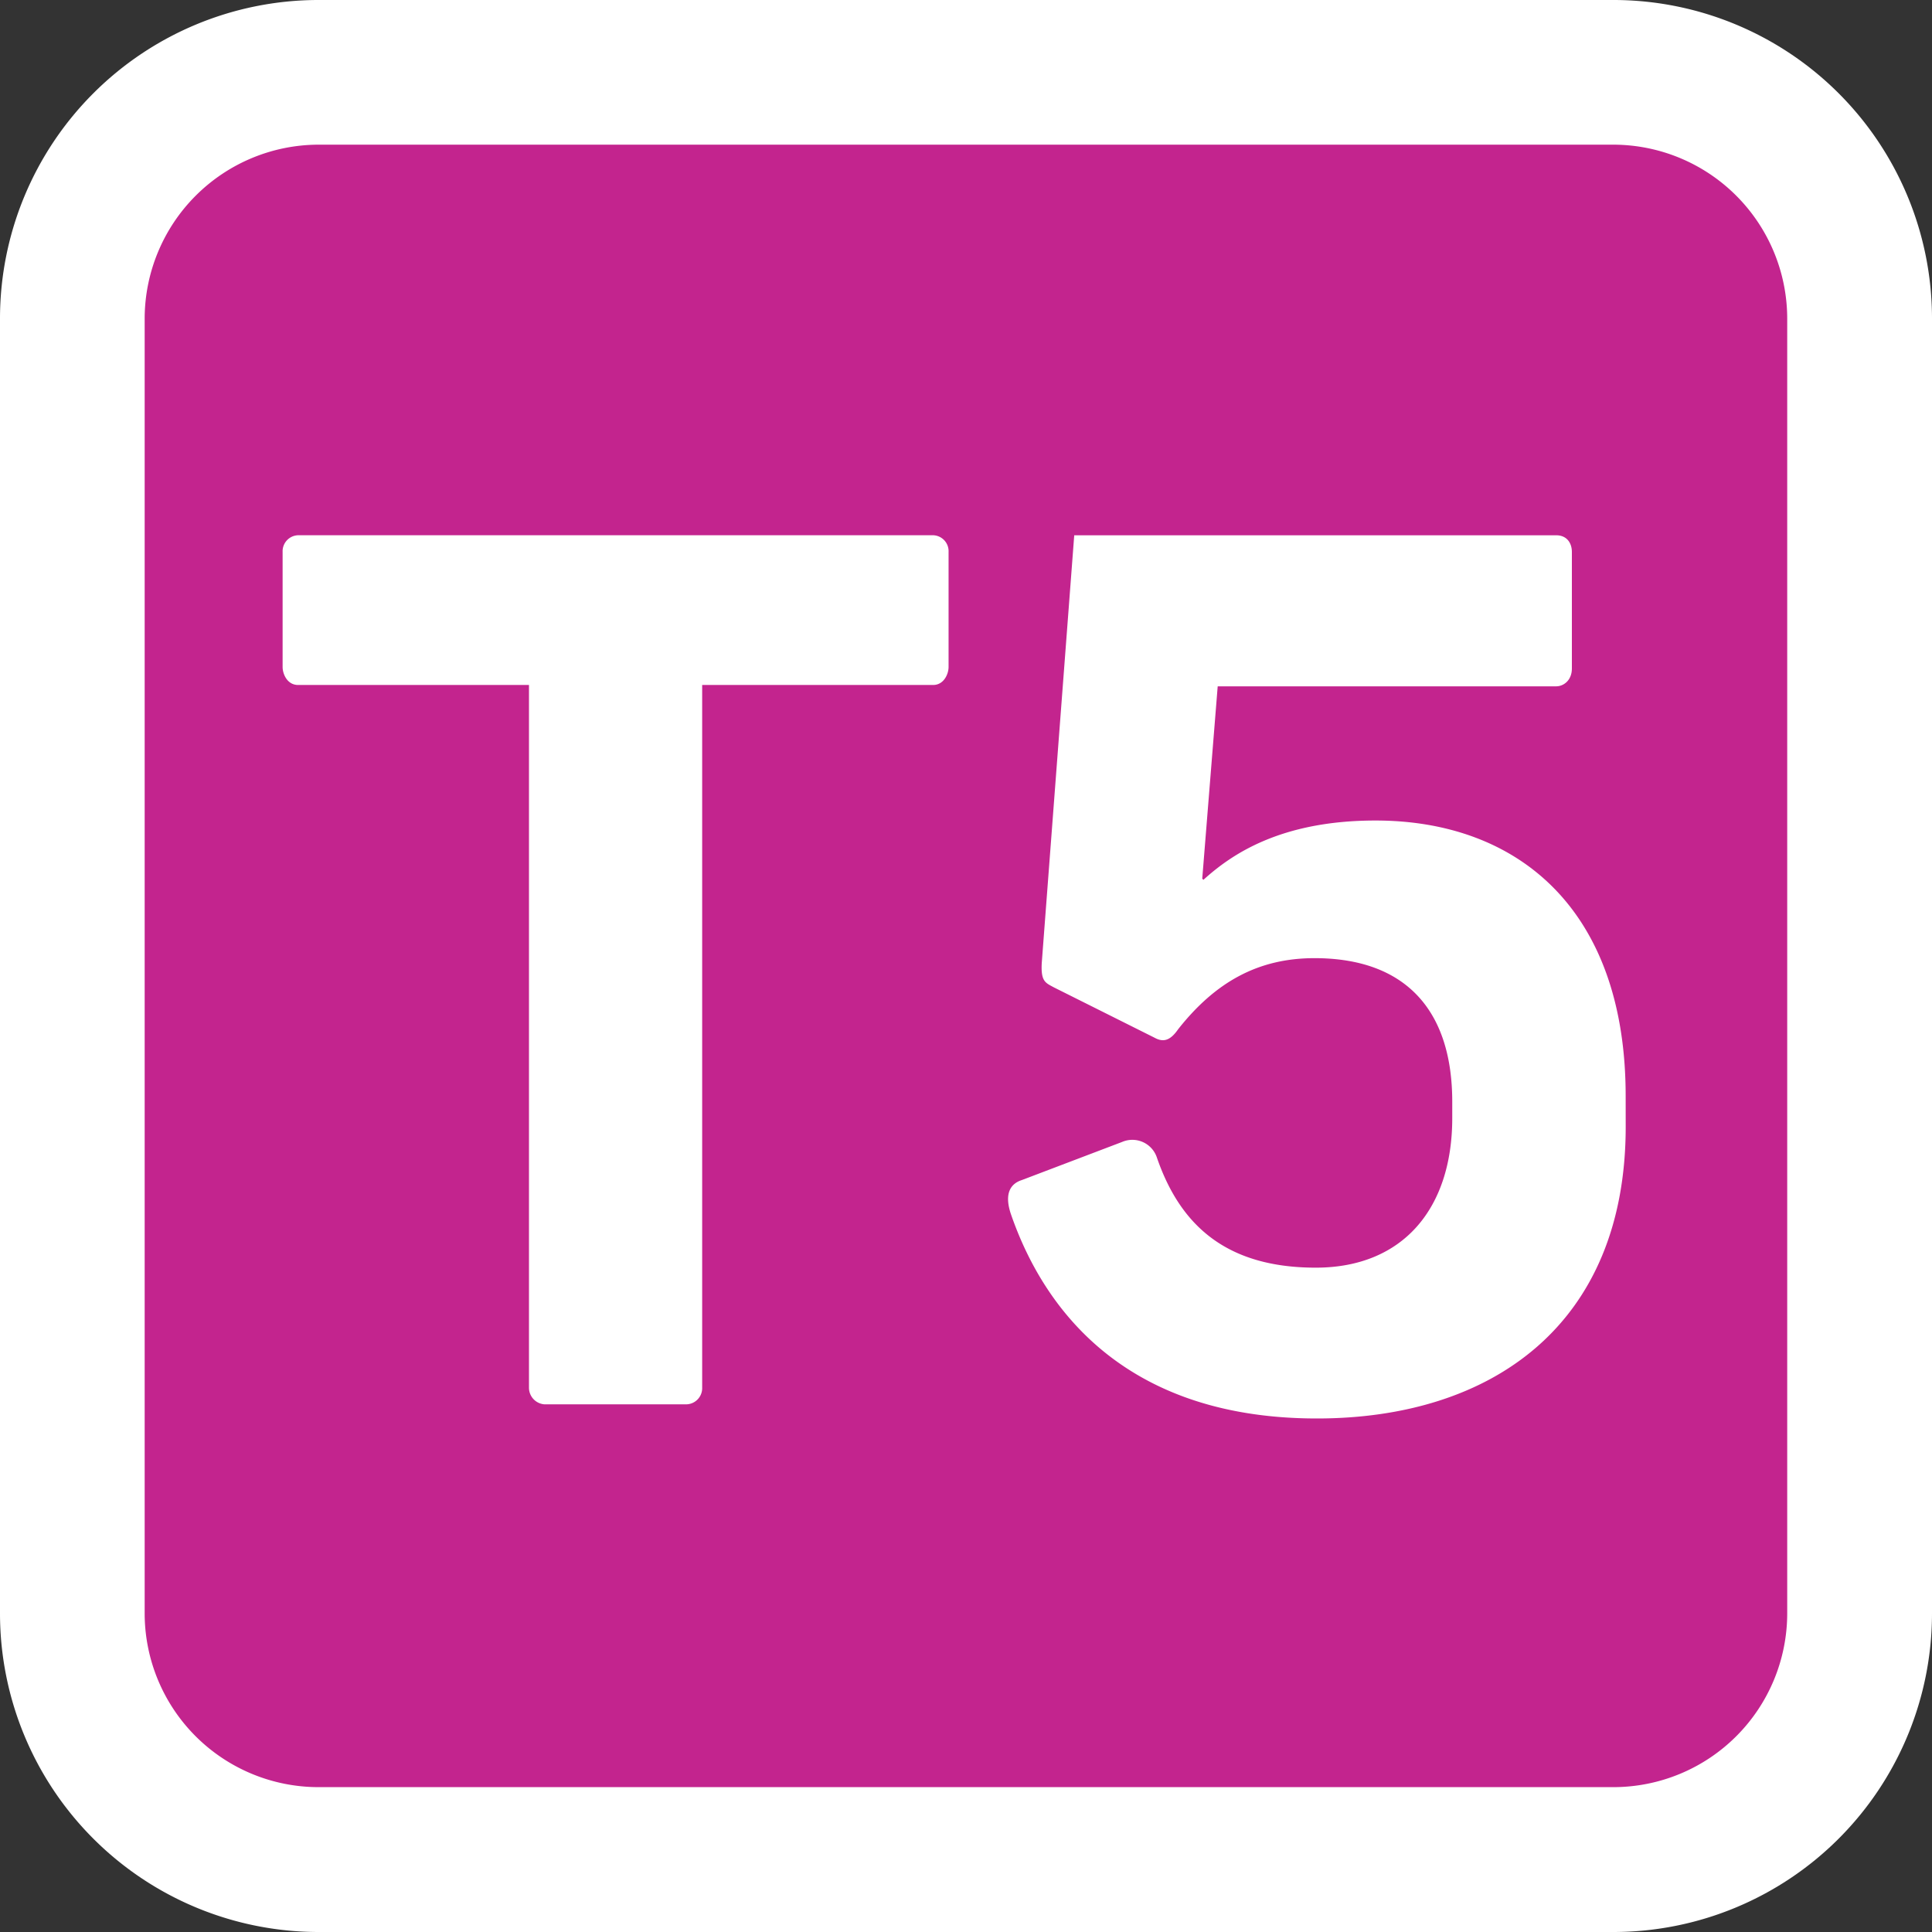 <svg id="Layer_1" data-name="Layer 1" xmlns="http://www.w3.org/2000/svg" viewBox="0 0 500 500"><rect x="0" y="0" width="500" height="500" fill="#333333" stroke="none"/><defs><style>.cls-1{fill:#c3248e;}.cls-2{fill:#fff;}</style></defs><path class="cls-1" d="M82.36,481.27A63.75,63.75,0,0,1,18.7,417.61V82.34A63.72,63.72,0,0,1,82.36,18.73H417.61a63.73,63.73,0,0,1,63.67,63.61V417.61a63.76,63.76,0,0,1-63.67,63.66Z"/><path class="cls-2" d="M417.63,37.44a45.06,45.06,0,0,1,44.9,44.91V417.58a45,45,0,0,1-44.9,44.93H82.37a45,45,0,0,1-44.93-44.93V82.35A45.09,45.09,0,0,1,82.37,37.44H417.63m0-37.44H82.37A82.46,82.46,0,0,0,0,82.35V417.58A82.47,82.47,0,0,0,82.37,500H417.63A82.47,82.47,0,0,0,500,417.58V82.35A82.46,82.46,0,0,0,417.63,0"/><path class="cls-2" d="M140.9,363.44a4.31,4.31,0,0,1-4-4.34V177.27H77.14c-2.78,0-4-2.8-4-4.67V142.84a4.15,4.15,0,0,1,4-4.32H241.49a4.13,4.13,0,0,1,4,4.32V172.6c0,1.87-1.24,4.67-4,4.67H181.72V359.1a4.19,4.19,0,0,1-4.34,4.34Z"/><path class="cls-2" d="M420.73,291.59c0,51.23-34.62,75.51-79.91,75.51-53.21,0-72.13-32.47-79.17-52.81-1.89-5.53,0-8,2.8-8.89l25.94-9.86a6.69,6.69,0,0,1,9,4c5.91,17.2,17.62,28.53,41.13,28.53,22.58,0,35.32-15.35,35.32-38.7v-4.24c0-23.7-12.11-37.16-35.64-37.16-14.52,0-25.6,6.11-35.3,18.4-2.12,3.08-3.94,3.39-6.14,2.17l-26-13c-2.17-1.19-3.43-1.47-3.15-6.37l8.4-110.64H402.74c2.84,0,4.06,2.1,4.06,4.31V173c0,3.08-2.15,4.62-4.06,4.62h-87.6l-4,49.78.3.3c7.14-6.46,19.81-15.35,44.54-15.35,36.88,0,64.74,23,64.74,71.29Z"/></svg>
